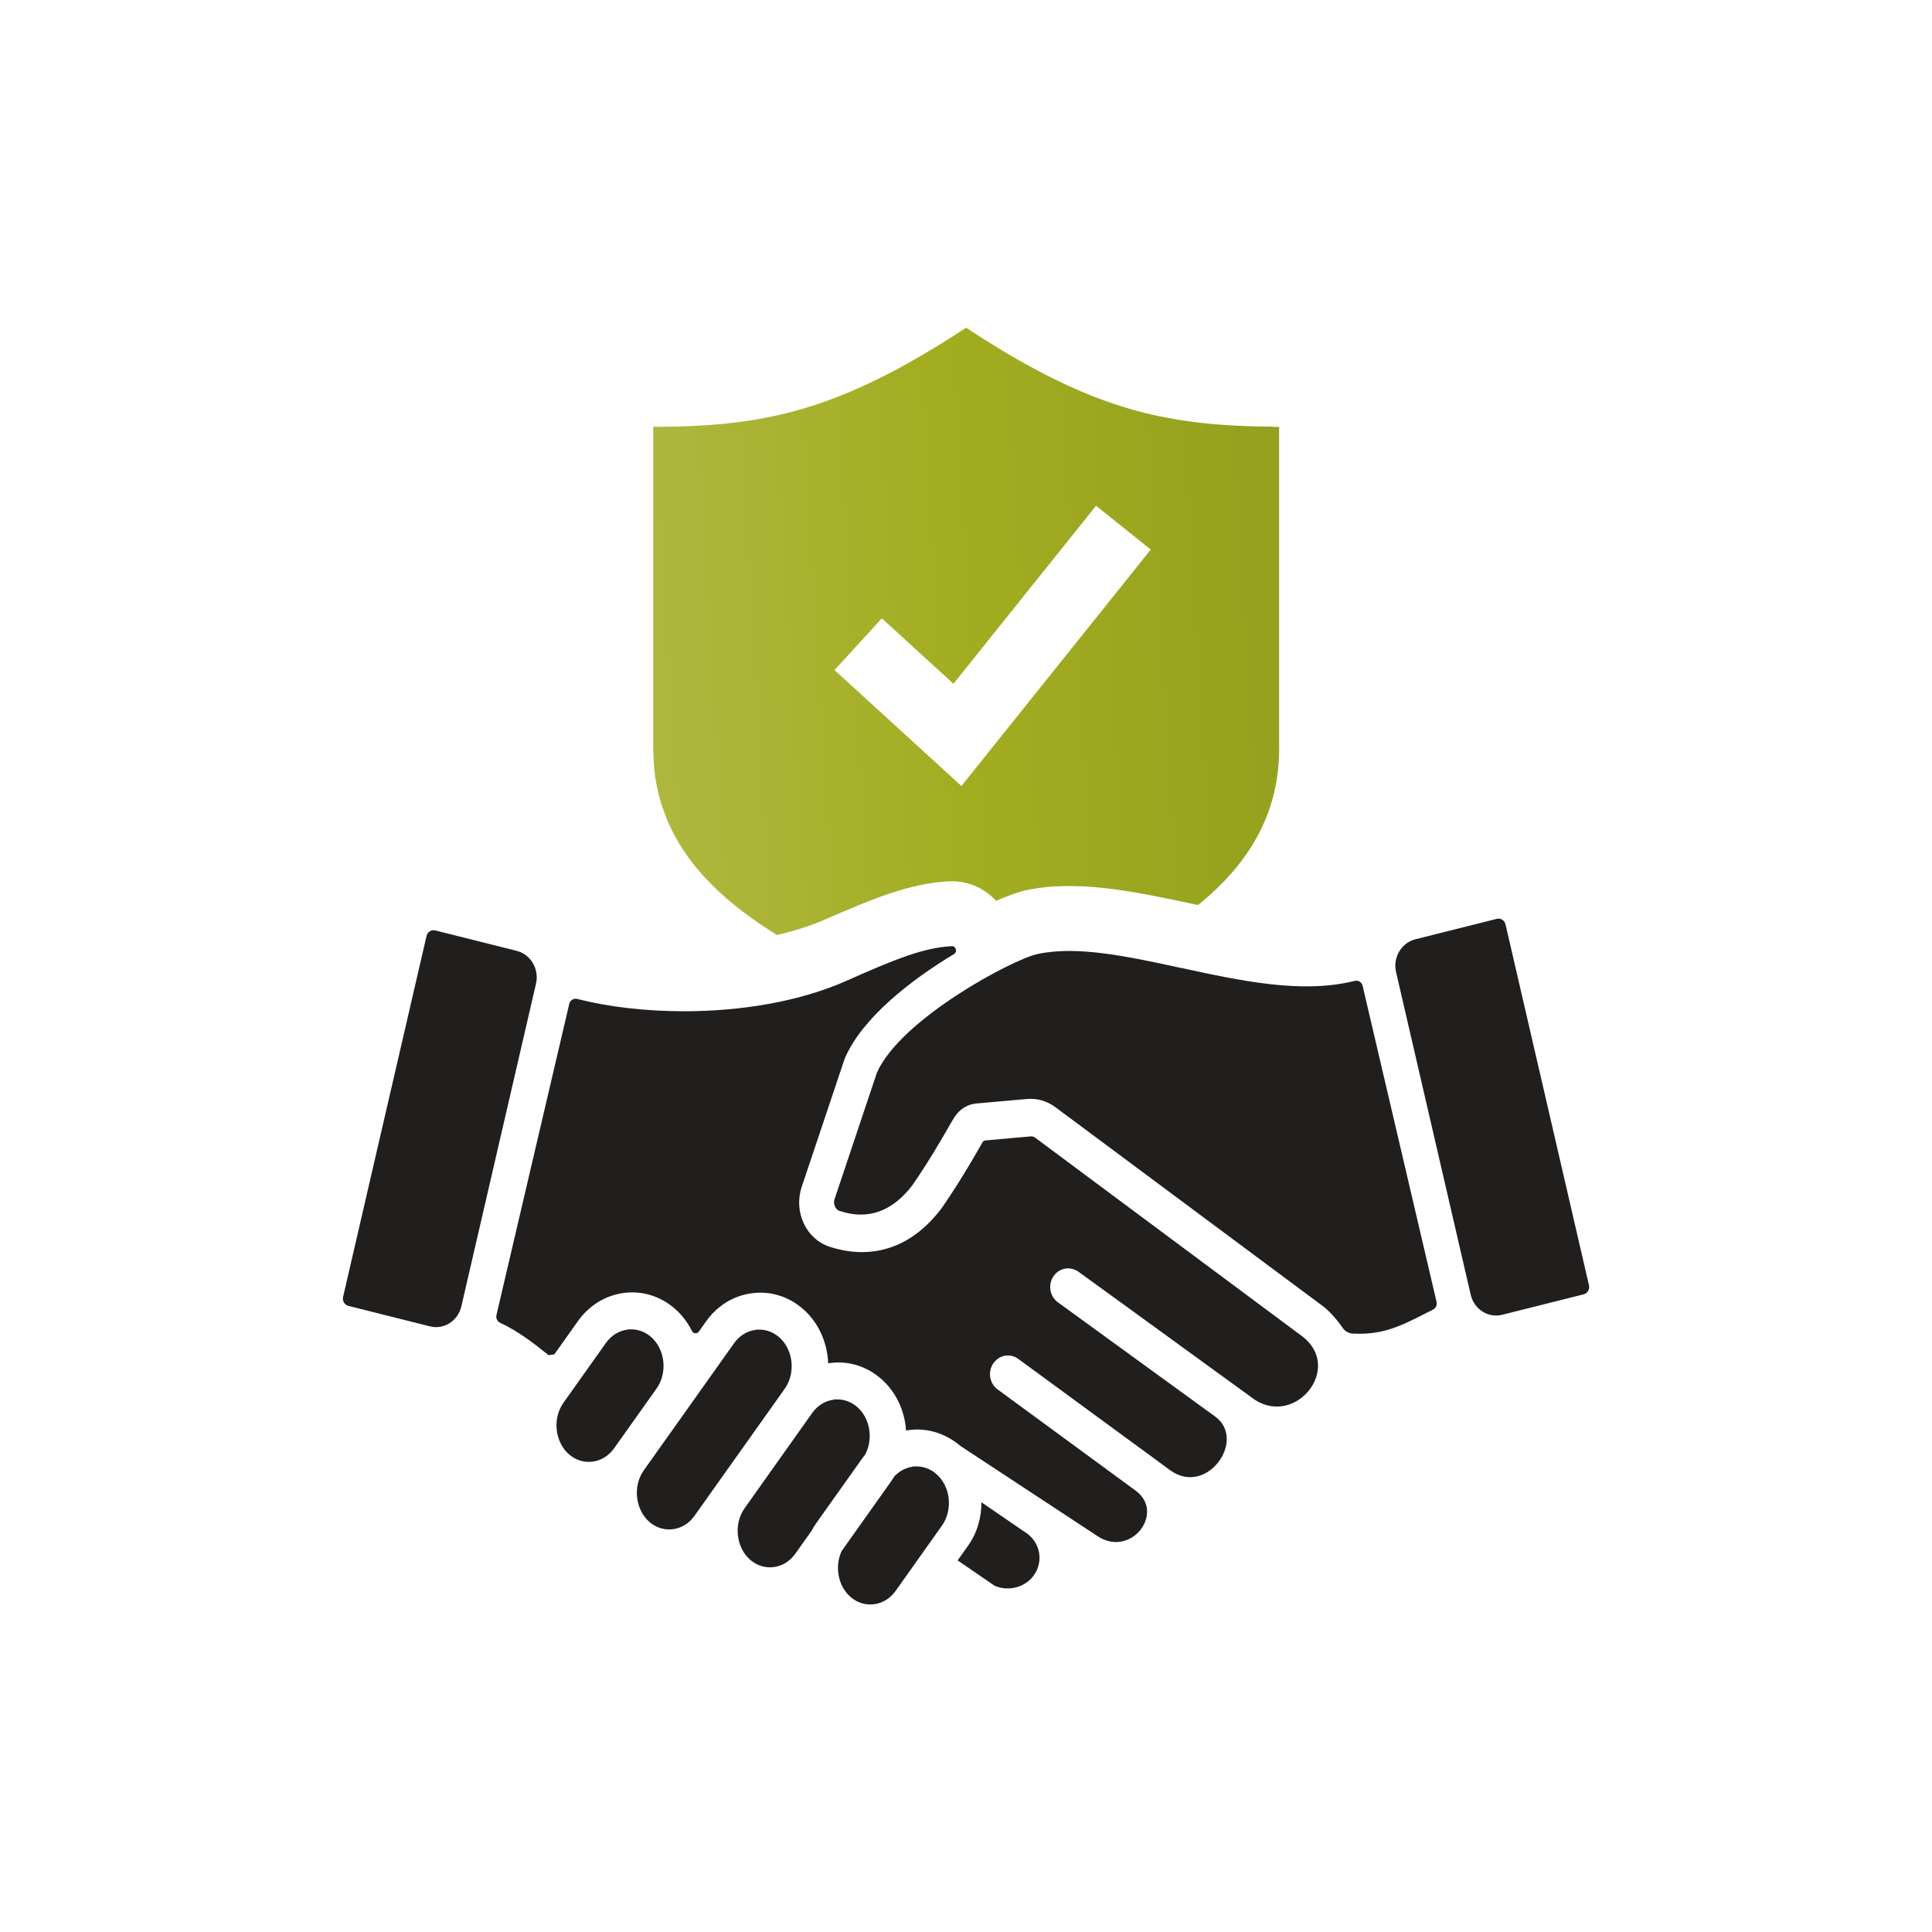 <?xml version="1.0" encoding="UTF-8"?>
<svg id="Capa_1" xmlns="http://www.w3.org/2000/svg" xmlns:xlink="http://www.w3.org/1999/xlink" version="1.1" viewBox="0 0 2834.6 2834.6">
  <!-- Generator: Adobe Illustrator 29.0.1, SVG Export Plug-In . SVG Version: 2.1.0 Build 192)  -->
  <defs>
    <style>
      .st0 {
        fill: url(#Plantas_decorativas_5);
      }

      .st1 {
        fill: #211e1e;
      }
    </style>
    <linearGradient id="Plantas_decorativas_5" data-name="Plantas decorativas 5" x1="235.3" y1="991.4" x2="2567.8" y2="845.6" gradientUnits="userSpaceOnUse">
      <stop offset="0" stop-color="#c6c773"/>
      <stop offset=".5" stop-color="#a2ad20"/>
      <stop offset="1" stop-color="#82901d"/>
    </linearGradient>
  </defs>
  <g>
    <path class="st1" d="M2157.8,1899.6l-109.5-473.3c-5-21.4,7.7-43,28.3-48.2l119.5-30c5.7-1.4,11.4,2.2,12.8,8.2l122.4,529.4c1.4,5.9-2.1,11.9-7.8,13.3l-119.5,30c-20.6,5.2-41.3-8-46.2-29.5Z"/>
    <g>
      <path class="st1" d="M954.8,1961.2c-8.3-7-18.2-10.8-28.6-10.8s-3.7.1-5.6.4c-12.6,1.6-23.9,8.6-31.7,19.7l-62.2,87.6c-16.5,23.2-12.6,58,8.5,76,9.8,8.3,21.9,12,34.2,10.4,12.6-1.6,23.9-8.6,31.7-19.7l62.2-87.6c16.5-23.2,12.6-58-8.5-76Z"/>
      <path class="st1" d="M1269.6,2133.7c11.9-22.9,7-53.3-12.3-69.7-8.3-7-18.2-10.8-28.5-10.8s-3.7.1-5.6.4c-12.6,1.6-23.9,8.6-31.7,19.7l-99,139.5c-16.5,23.2-12.6,58,8.5,76,9.8,8.3,21.9,12,34.2,10.4,12.6-1.6,23.9-8.6,31.7-19.7l23.8-33.5c2.1-3.9,4.3-7.7,6.9-11.3l67.9-95.6c1.3-1.9,2.8-3.6,4.2-5.4Z"/>
      <path class="st1" d="M1142.8,1961.6c-8.3-7-18.2-10.8-28.6-10.8s-3.7.1-5.6.4c-12.6,1.6-23.9,8.6-31.7,19.7l-132.3,186.3c-16.5,23.2-12.6,58,8.5,76,9.8,8.3,21.9,12,34.2,10.4,12.6-1.6,23.9-8.6,31.7-19.7l132.3-186.3c16.5-23.2,12.6-58-8.5-76Z"/>
      <path class="st1" d="M1373.5,2162.3c-8.3-7-18.2-10.8-28.6-10.8s-3.7.1-5.6.4c-10.4,1.4-19.8,6.4-27.2,14.3-1.3,2.1-2.6,4.3-4.1,6.4l-73.1,103c-10.6,22.6-5.4,51.8,13.3,67.7,9.8,8.3,21.9,12,34.2,10.4,12.6-1.6,23.9-8.6,31.7-19.7h0s67.9-95.6,67.9-95.6c16.5-23.2,12.6-58-8.5-76Z"/>
    </g>
    <path class="st1" d="M1733.3,1420.3c-78.4-17-152.4-33.1-210.9-20.6-36.9,7.8-201.1,95.5-235.8,174.1l-62.1,185.4c-1.7,5.1-.3,9.3.7,11.3.8,1.7,2.8,4.9,6.5,6.1,41.5,13.9,77.5,1.1,107.2-38,24-34.9,41.6-65.4,52.1-83.7,4.3-7.4,7.3-12.7,9.7-16.3,7.3-11.3,18.9-18.5,31.8-19.6l74.3-6.6c14.7-1.3,29.5,3,41.6,12l393.1,292.4c.5.4,1,.8,1.6,1.2,11.2,9.7,20,20.1,26.8,30.2,3.4,5,8.8,8.1,14.7,8.4,44.3,2.2,69.8-10.7,108.5-30.4,3.1-1.6,6.2-3.2,9.5-4.8,4-2,6.2-6.8,5.1-11.3l-108.5-463.7c-1.2-5.3-6.4-8.6-11.5-7.3-77.2,19.5-167.1,0-254.4-18.9Z"/>
  </g>
  <g>
    <path class="st1" d="M676.9,1916.6l109.5-473.3c5-21.4-7.7-43-28.3-48.2l-119.5-30c-5.7-1.4-11.4,2.2-12.8,8.2l-122.4,529.4c-1.4,5.9,2.1,11.9,7.8,13.3l119.5,30c20.6,5.2,41.3-8,46.2-29.5Z"/>
    <path class="st1" d="M1517.2,2310.7c6.7-9.6,9.3-21.2,7.3-32.6-2.1-11.8-8.7-22-18.6-28.8h0l-66-45.2c.2,22.3-6.1,44.8-19.6,63.8l-15.3,21.5,54.3,37.2c20.1,8.8,45.1,2.5,57.9-15.8Z"/>
    <path class="st1" d="M1610,2253.6l-200.9-132.1c-.4-.3-.8-.8-1.2-1.1-21.4-17.4-47.2-25.7-73.9-22.3-1.6.2-3.1.6-4.6.8-2.1-29.2-14.8-57.4-37.7-76.8-21-17.9-47.2-25.8-73.9-22.3-.9.1-1.8.4-2.7.5-1.2-30.5-14.1-60.4-37.9-80.6-21-17.9-47.2-25.8-73.9-22.3-27,3.5-51,18.2-67.4,41.4l-10.6,14.9c-2.6,3.7-8,3.2-10.1-.9-6.3-12.7-15-24.1-26-33.5-21-17.9-47.3-25.8-73.9-22.3-27,3.5-51,18.3-67.5,41.5l-34.5,48.6c-3.3.5-5.1.8-8.4,1.2-22-17.6-44.7-35.3-71.1-47.5-4.2-1.9-6.5-6.8-5.4-11.5,5.5-23.4,26.5-113.2,106.8-456.4.6-2.6,2.2-4.8,4.3-6.1,2.2-1.4,4.8-1.8,7.2-1.2,45.4,11.6,100,18.1,157,18.1,81.7,0,168.1-13.5,238.5-44.8,72.5-32.3,113.1-48.4,154.1-50.7,6.3-.4,8.8,8.3,3.4,11.6-63.9,38.4-134,93.4-159.7,151.8,0,.2-.2.5-.4.8,0,0,0,.1,0,.2,0,.2-.2.5-.3.8-.2.4-.4.8-.5,1.3l-62.6,186.8c-5.9,17.6-4.7,37.2,3.2,53.8,7.8,16.3,21.1,28.4,37.5,33.8,36.4,12.1,106.3,21,164.8-56.7.2-.3.5-.6.7-1,25.4-36.9,43.8-68.8,54.8-87.9,1.5-2.7,3-5.2,4.2-7.4,1-1.7,2.7-2.8,4.6-2.9l66.4-5.9c2.3-.2,4.5.5,6.5,2l376.2,279.8,16,11.9c61.2,47.5-14.1,137.3-75.6,88.7-5.1-3.7-26.6-19.3-32.1-23.3-87.1-63.2-219.3-159.4-221.2-160.6-12-8.5-28.3-5.6-36.6,6.8-8.3,12.4-5.5,29.6,6.5,38.1,1.8,1.2,128.9,93.8,216.1,157,5.5,4,10.8,7.9,16,11.6,44.1,34.7-13.6,115.8-66.7,78.3l-15.9-11.7-207.7-152.2c-11.9-8.7-28.2-5.7-36.6,6.7-8.4,12.3-5.5,29.4,6.3,38.1l202.8,148.7c43.7,32.4-7.2,99.3-56.6,66.4Z"/>
  </g>
  <path class="st0" d="M1867.4,626c-36.6-.2-70.4-1.8-102.9-5.3-19.8-2.2-39.1-5.1-58.2-9-1-.2-1.9-.3-2.9-.5-8.4-1.7-16.7-3.6-25.1-5.7-10.1-2.5-20.1-5.3-30.2-8.5-14.9-4.6-29.8-9.8-45-15.8-22.1-8.7-44.7-19-68.2-31-20.5-10.5-41.8-22.3-64-35.7-15.6-9.4-31.8-19.5-48.5-30.4l-5-3.3-5,3.3c-9.8,6.4-19.3,12.5-28.7,18.3-18.1,11.3-35.5,21.5-52.4,31-27.6,15.4-53.8,28.3-79.1,39.3-33.6,14.5-65.8,25.4-98,33.4-1.4.3-2.7.7-4,1-.8.2-1.6.4-2.4.6-56.7,13.4-114,18.2-180.4,18.5h-9v465.4c0,17.3.7,33.7,3.1,49.4,3,19.9,8.1,38.6,15,56.1,29.8,76.2,92.9,131.1,163.5,174.7,25.4-5.9,49-13.4,69.9-22.5,75.6-32.9,125.6-53.1,182.1-56.2h2.3c0-.1,2.6-.1,2.6-.1,25.2-.1,48.5,11,64.5,28.7,18.8-8.2,34.4-13.6,44.6-15.7,19.5-4.1,40.1-6,62.9-6,57.9,0,118,12.8,181.6,26.3,2.4.5,4.8,1,7.2,1.5,2.4-1.9,4.8-3.8,7.1-5.7,66.4-56.1,114.1-128.9,111.9-230.4v-465.4h-9ZM1410.6,1153.2l-186.2-170.1,69.4-75.9,105.1,96,209.2-261.2,80.3,64.3-277.8,346.9Z"/>
</svg>